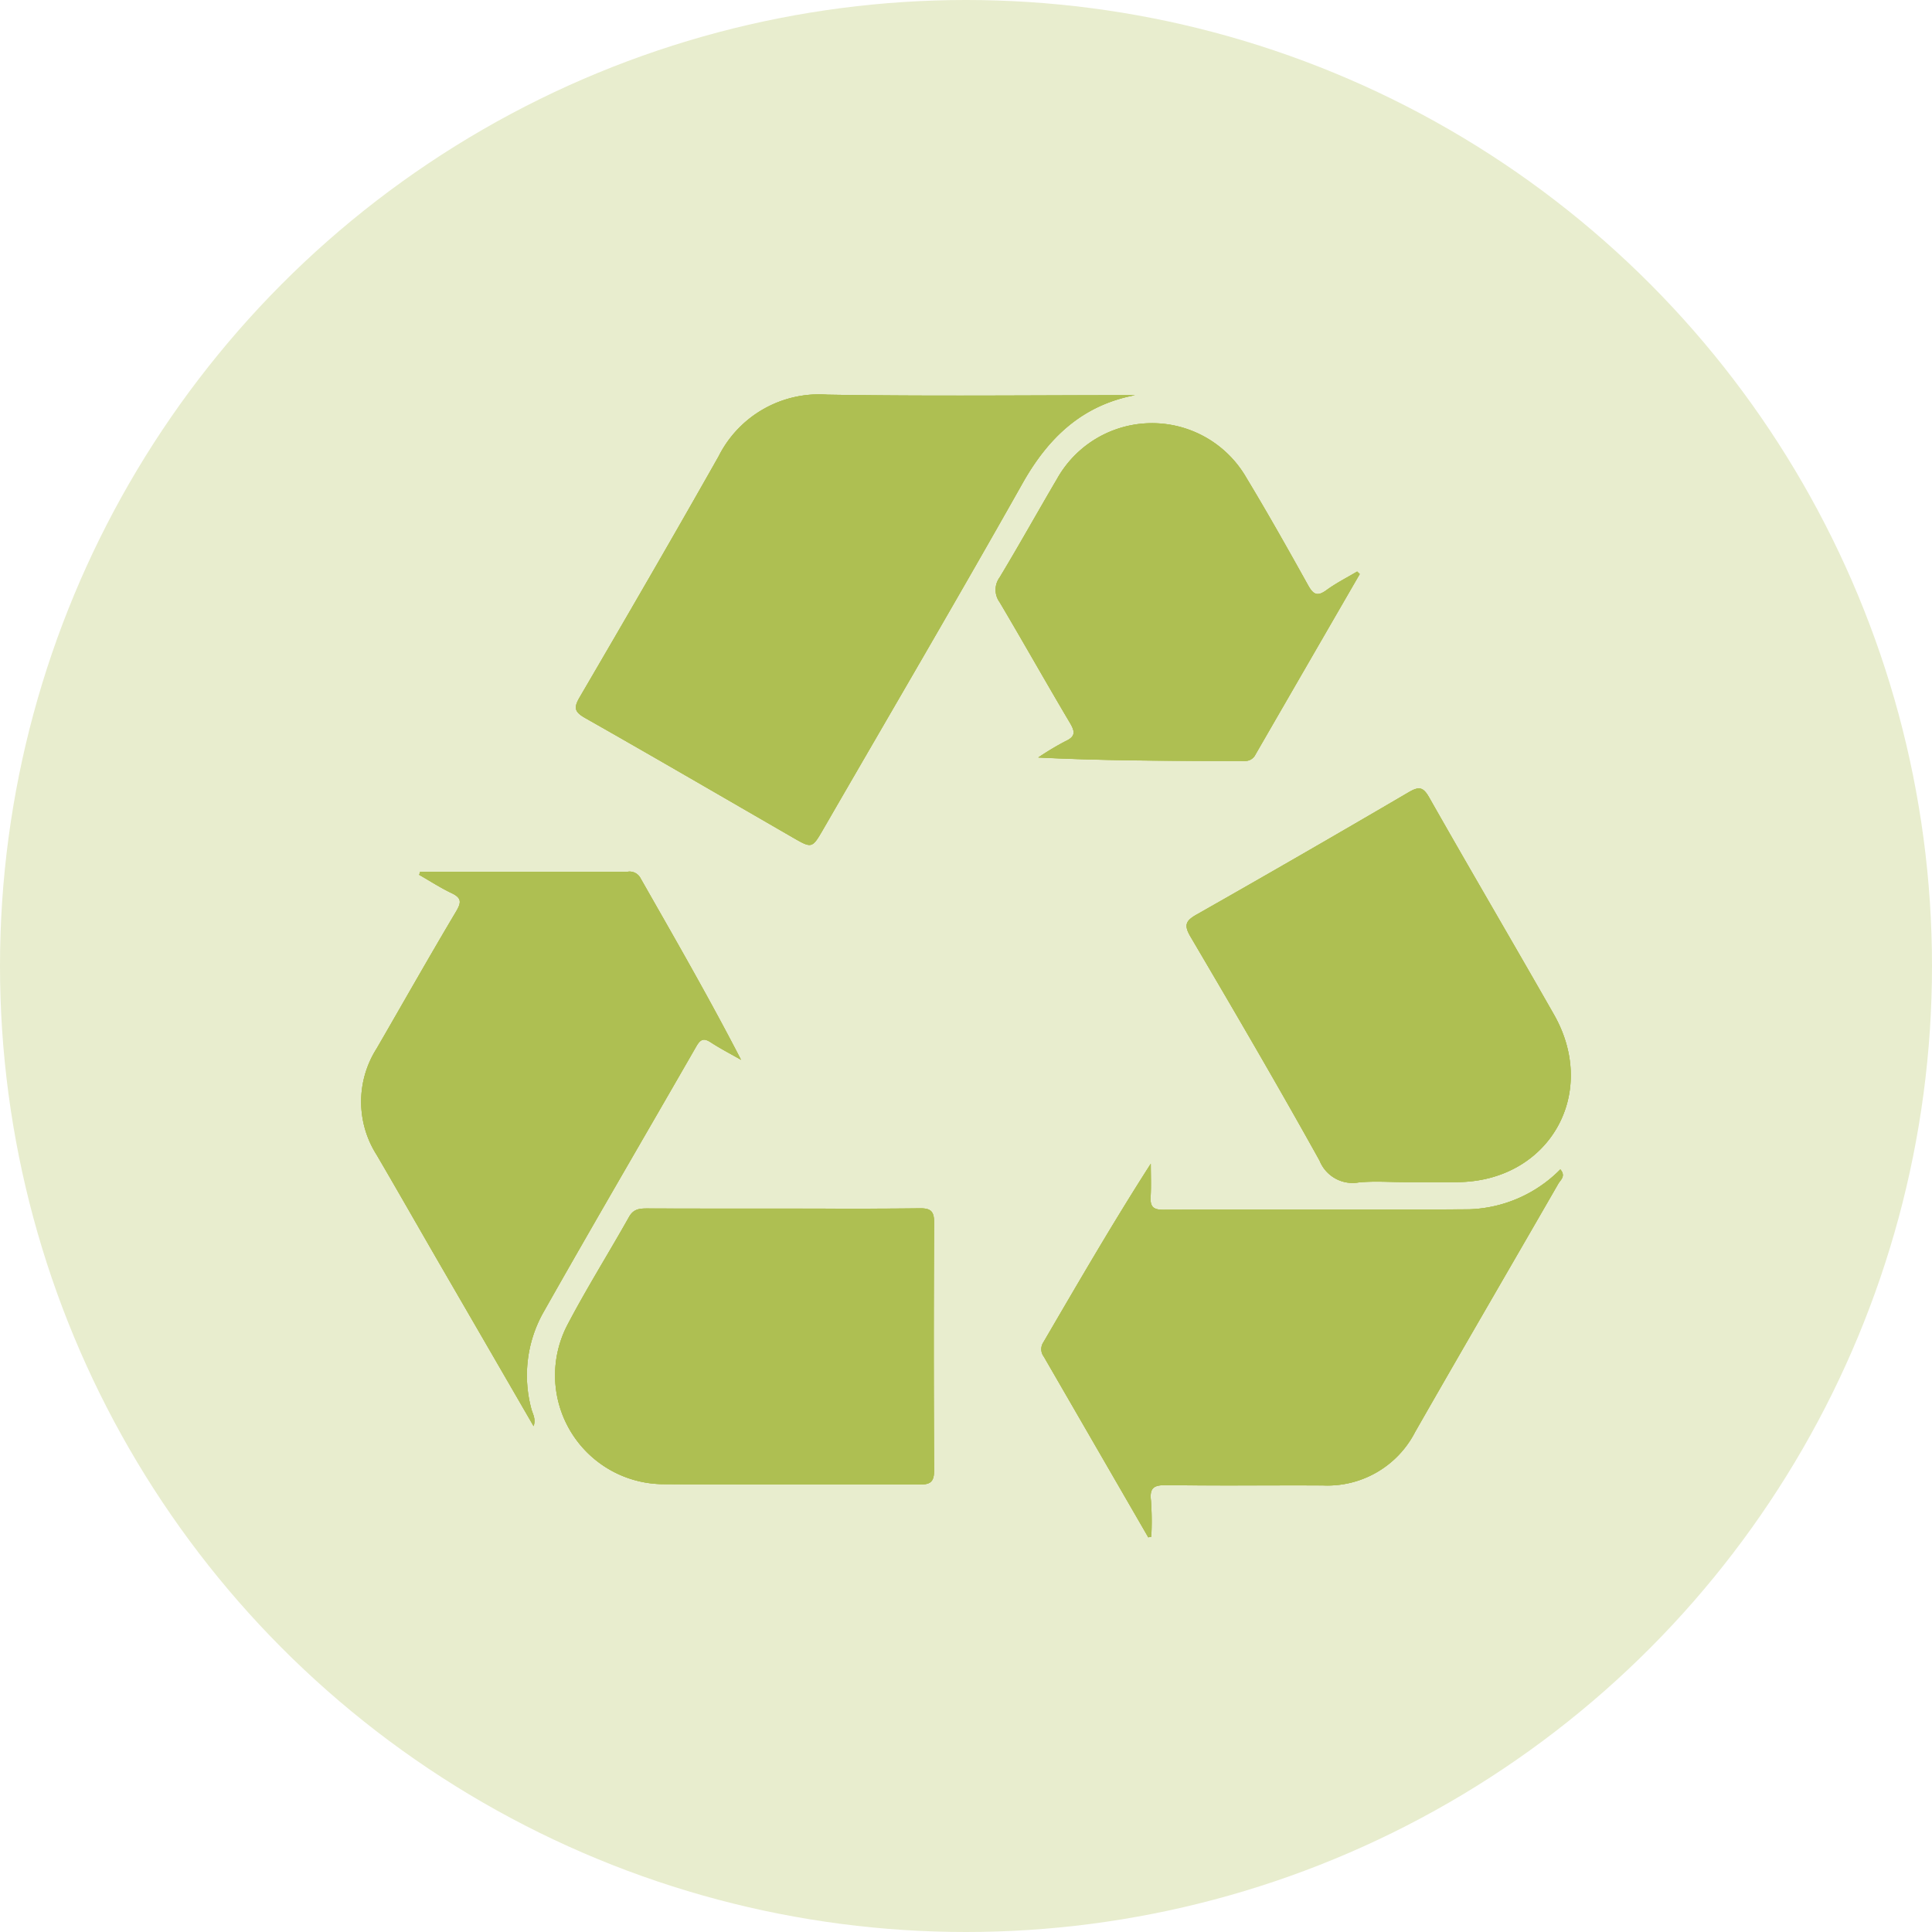 <svg xmlns="http://www.w3.org/2000/svg" width="125" height="125" viewBox="0 0 125 125">
  <g id="Group_430" data-name="Group 430" transform="translate(-1528 -3508)">
    <g id="Group_219" data-name="Group 219" transform="translate(1149 468)">
      <circle id="Ellipse_284" data-name="Ellipse 284" cx="62.5" cy="62.5" r="62.5" transform="translate(379 3040)" fill="#e8edce"/>
    </g>
    <g id="Group_360" data-name="Group 360" transform="translate(-124.389 4177.481)">
      <path id="Path_1447" data-name="Path 1447" d="M1687.48-477.531a8.337,8.337,0,0,0-.726,6.081c.076.343.327.665.159,1.165-2.072-3.579-4.1-7.083-6.133-10.588-1.342-2.321-2.668-4.65-4.021-6.964a6.4,6.4,0,0,1,0-6.881c1.716-2.963,3.4-5.943,5.152-8.886.354-.6.318-.869-.3-1.167-.726-.345-1.4-.784-2.1-1.185.02-.067.043-.134.063-.2q6.713,0,13.426,0a.79.79,0,0,1,.824.408c2.2,3.871,4.431,7.73,6.512,11.764-.654-.374-1.328-.721-1.958-1.131-.459-.3-.674-.2-.938.26C1694.124-489.081,1690.755-483.333,1687.48-477.531Z" transform="translate(0 -106.924)" fill="#aebf52"/>
      <path id="Path_1448" data-name="Path 1448" d="M1756.262-407.987q-.047,8,0,16.009c0,.755-.233.93-.95.927-5.562-.027-11.121.018-16.683-.025a7.045,7.045,0,0,1-6.09-10.306c1.243-2.372,2.674-4.648,3.987-6.986.3-.535.714-.544,1.214-.544,2.912.011,5.822.007,8.734.007,2.948,0,5.9.02,8.845-.016C1756.047-408.933,1756.266-408.733,1756.262-407.987Z" transform="translate(-43.436 -182.381)" fill="#aebf52"/>
      <path id="Path_1449" data-name="Path 1449" d="M1766.668-638.223c-4.222,7.495-8.579,14.914-12.882,22.363-.739,1.277-.742,1.284-1.971.576-4.484-2.587-8.958-5.194-13.46-7.748-.7-.4-.733-.674-.345-1.339,3.024-5.176,6.037-10.364,8.987-15.583a7.272,7.272,0,0,1,7.038-3.992c6.635.112,13.274.034,19.908.034C1770.534-643.269,1768.339-641.186,1766.668-638.223Z" transform="translate(-48.115)" fill="#aebf52"/>
      <path id="Path_1450" data-name="Path 1450" d="M1863.822-616.3c-1.539-2.592-3.015-5.219-4.552-7.813a1.358,1.358,0,0,1,0-1.608c1.268-2.1,2.462-4.249,3.707-6.364a7.043,7.043,0,0,1,12.255-.081c1.384,2.294,2.7,4.63,4,6.968.332.591.594.73,1.176.307.625-.457,1.324-.809,1.991-1.207.054.054.11.108.166.161q-3.373,5.833-6.742,11.668a.738.738,0,0,1-.708.426c-4.422-.007-8.841,0-13.348-.224a18.024,18.024,0,0,1,1.747-1.048C1864.173-615.413,1864.164-615.72,1863.822-616.3Z" transform="translate(-142.202 -6.406)" fill="#aebf52"/>
      <path id="Path_1451" data-name="Path 1451" d="M1937.927-515.576c2.937,5.152-.34,10.81-6.254,10.846-1.118.007-2.238,0-3.355,0-1.006,0-2.021-.078-3.017.02a2.3,2.3,0,0,1-2.533-1.409c-2.71-4.876-5.528-9.692-8.357-14.5-.43-.735-.314-1.017.394-1.418q6.891-3.911,13.729-7.918c.67-.392.938-.345,1.33.349C1932.524-524.911,1935.257-520.261,1937.927-515.576Z" transform="translate(-185 -88.269)" fill="#aebf52"/>
      <path id="Path_1452" data-name="Path 1452" d="M1905.776-421.425c.374.435.011.681-.13.927-3.084,5.358-6.2,10.7-9.266,16.065a6.373,6.373,0,0,1-5.949,3.456c-3.4-.013-6.794.02-10.189-.018-.791-.009-1.048.2-.95,1.01a19.146,19.146,0,0,1,.02,2.325l-.195.04q-3.38-5.846-6.76-11.692a.8.8,0,0,1-.031-.918c2.253-3.855,4.489-7.721,6.953-11.56,0,.71.031,1.42-.009,2.128-.034.6.125.851.793.849,6.606-.022,13.211.011,19.817-.029A8.674,8.674,0,0,0,1905.776-421.425Z" transform="translate(-152.435 -172.396)" fill="#aebf52"/>
      <path id="Path_1453" data-name="Path 1453" d="M1687.48-477.531a8.337,8.337,0,0,0-.726,6.081c.076.343.327.665.159,1.165-2.072-3.579-4.1-7.083-6.133-10.588-1.342-2.321-2.668-4.65-4.021-6.964a6.4,6.4,0,0,1,0-6.881c1.716-2.963,3.4-5.943,5.152-8.886.354-.6.318-.869-.3-1.167-.726-.345-1.4-.784-2.1-1.185.02-.067.043-.134.063-.2q6.713,0,13.426,0a.79.79,0,0,1,.824.408c2.2,3.871,4.431,7.73,6.512,11.764-.654-.374-1.328-.721-1.958-1.131-.459-.3-.674-.2-.938.26C1694.124-489.081,1690.755-483.333,1687.48-477.531Z" transform="translate(0 -106.924)" fill="#aebf52"/>
      <path id="Path_1454" data-name="Path 1454" d="M1756.262-407.987q-.047,8,0,16.009c0,.755-.233.93-.95.927-5.562-.027-11.121.018-16.683-.025a7.045,7.045,0,0,1-6.09-10.306c1.243-2.372,2.674-4.648,3.987-6.986.3-.535.714-.544,1.214-.544,2.912.011,5.822.007,8.734.007,2.948,0,5.9.02,8.845-.016C1756.047-408.933,1756.266-408.733,1756.262-407.987Z" transform="translate(-43.436 -182.381)" fill="#aebf52"/>
      <path id="Path_1455" data-name="Path 1455" d="M1738.01-624.371c3.024-5.176,6.037-10.364,8.987-15.583a7.272,7.272,0,0,1,7.038-3.992c6.635.112,13.274.034,19.908.034-3.409.643-5.6,2.726-7.275,5.689-4.222,7.495-8.579,14.914-12.882,22.363-.739,1.277-.742,1.284-1.971.576-4.484-2.587-8.958-5.194-13.46-7.748C1737.654-623.43,1737.623-623.706,1738.01-624.371Z" transform="translate(-48.115)" fill="#aebf52"/>
      <path id="Path_1456" data-name="Path 1456" d="M1863.822-616.3c-1.539-2.592-3.015-5.219-4.552-7.813a1.358,1.358,0,0,1,0-1.608c1.268-2.1,2.462-4.249,3.707-6.364a7.043,7.043,0,0,1,12.255-.081c1.384,2.294,2.7,4.63,4,6.968.332.591.594.73,1.176.307.625-.457,1.324-.809,1.991-1.207.054.054.11.108.166.161q-3.373,5.833-6.742,11.668a.738.738,0,0,1-.708.426c-4.422-.007-8.841,0-13.348-.224a18.024,18.024,0,0,1,1.747-1.048C1864.173-615.413,1864.164-615.72,1863.822-616.3Z" transform="translate(-142.202 -6.406)" fill="#aebf52"/>
      <path id="Path_1457" data-name="Path 1457" d="M1914.8-522.035q6.891-3.911,13.729-7.918c.67-.392.938-.345,1.33.349,2.661,4.693,5.394,9.343,8.064,14.029,2.937,5.152-.34,10.81-6.254,10.846-1.118.007-2.238,0-3.355,0-1.006,0-2.021-.078-3.017.02a2.3,2.3,0,0,1-2.533-1.409c-2.71-4.876-5.528-9.692-8.357-14.5C1913.98-521.352,1914.1-521.635,1914.8-522.035Z" transform="translate(-185 -88.269)" fill="#aebf52"/>
      <path id="Path_1458" data-name="Path 1458" d="M1905.776-421.425c.374.435.011.681-.13.927-3.084,5.358-6.2,10.7-9.266,16.065a6.373,6.373,0,0,1-5.949,3.456c-3.4-.013-6.794.02-10.189-.018-.791-.009-1.048.2-.95,1.01a19.146,19.146,0,0,1,.02,2.325l-.195.04q-3.38-5.846-6.76-11.692a.8.8,0,0,1-.031-.918c2.253-3.855,4.489-7.721,6.953-11.56,0,.71.031,1.42-.009,2.128-.034.6.125.851.793.849,6.606-.022,13.211.011,19.817-.029A8.674,8.674,0,0,0,1905.776-421.425Z" transform="translate(-152.435 -172.396)" fill="#aebf52"/>
      <path id="Path_1459" data-name="Path 1459" d="M1773.943-643.912c-3.409.643-5.6,2.726-7.275,5.689-4.222,7.495-8.579,14.914-12.882,22.363-.739,1.277-.742,1.284-1.971.576-4.484-2.587-8.958-5.194-13.46-7.748-.7-.4-.733-.674-.345-1.339,3.024-5.176,6.037-10.364,8.987-15.583a7.272,7.272,0,0,1,7.038-3.992C1760.669-643.834,1767.309-643.912,1773.943-643.912Z" transform="translate(-48.115)" fill="#aebf52"/>
      <path id="Path_1460" data-name="Path 1460" d="M1905.646-420.5c-3.084,5.358-6.2,10.7-9.266,16.065a6.373,6.373,0,0,1-5.949,3.456c-3.4-.013-6.794.02-10.189-.018-.791-.009-1.048.2-.95,1.01a19.146,19.146,0,0,1,.02,2.325l-.195.04q-3.38-5.846-6.76-11.692a.8.8,0,0,1-.031-.918c2.253-3.855,4.489-7.721,6.953-11.56,0,.71.031,1.42-.009,2.128-.034.6.125.851.793.849,6.606-.022,13.211.011,19.817-.029a8.674,8.674,0,0,0,5.9-2.583C1906.15-420.99,1905.787-420.744,1905.646-420.5Z" transform="translate(-152.435 -172.396)" fill="#aebf52"/>
      <path id="Path_1461" data-name="Path 1461" d="M1700.333-493.988c-.654-.374-1.328-.721-1.958-1.131-.459-.3-.674-.2-.938.26-3.313,5.779-6.682,11.527-9.957,17.328a8.337,8.337,0,0,0-.726,6.081c.076.343.327.665.159,1.165-2.072-3.579-4.1-7.083-6.133-10.588-1.342-2.321-2.668-4.65-4.021-6.964a6.4,6.4,0,0,1,0-6.881c1.716-2.963,3.4-5.943,5.152-8.886.354-.6.318-.869-.3-1.167-.726-.345-1.4-.784-2.1-1.185.02-.067.043-.134.063-.2q6.713,0,13.426,0a.79.79,0,0,1,.824.408C1696.026-501.882,1698.252-498.022,1700.333-493.988Z" transform="translate(0 -106.924)" fill="#aebf52"/>
      <path id="Path_1462" data-name="Path 1462" d="M1931.673-504.73c-1.118.007-2.238,0-3.355,0-1.006,0-2.021-.078-3.017.02a2.3,2.3,0,0,1-2.533-1.409c-2.71-4.876-5.528-9.692-8.357-14.5-.43-.735-.314-1.017.394-1.418q6.891-3.911,13.729-7.918c.67-.392.938-.345,1.33.349,2.661,4.693,5.394,9.343,8.064,14.029C1940.863-510.424,1937.586-504.766,1931.673-504.73Z" transform="translate(-185 -88.269)" fill="#aebf52"/>
      <path id="Path_1463" data-name="Path 1463" d="M1756.262-391.979c0,.755-.233.93-.95.927-5.562-.027-11.121.018-16.683-.025a7.045,7.045,0,0,1-6.09-10.306c1.243-2.372,2.674-4.648,3.987-6.986.3-.535.714-.544,1.214-.544,2.912.011,5.822.007,8.734.007,2.948,0,5.9.02,8.845-.016.728-.011.948.188.943.934Q1756.214-399.984,1756.262-391.979Z" transform="translate(-43.436 -182.381)" fill="#aebf52"/>
      <path id="Path_1464" data-name="Path 1464" d="M1882.57-625.932q-3.373,5.833-6.742,11.668a.738.738,0,0,1-.708.426c-4.422-.007-8.841,0-13.348-.224a18.024,18.024,0,0,1,1.747-1.048c.654-.3.645-.609.3-1.185-1.539-2.592-3.015-5.219-4.552-7.813a1.358,1.358,0,0,1,0-1.608c1.268-2.1,2.462-4.249,3.707-6.364a7.043,7.043,0,0,1,12.255-.081c1.384,2.294,2.7,4.63,4,6.968.332.591.594.73,1.176.307.625-.457,1.324-.809,1.991-1.207C1882.458-626.04,1882.514-625.986,1882.57-625.932Z" transform="translate(-142.202 -6.406)" fill="#aebf52"/>
    </g>
  </g>
</svg>
